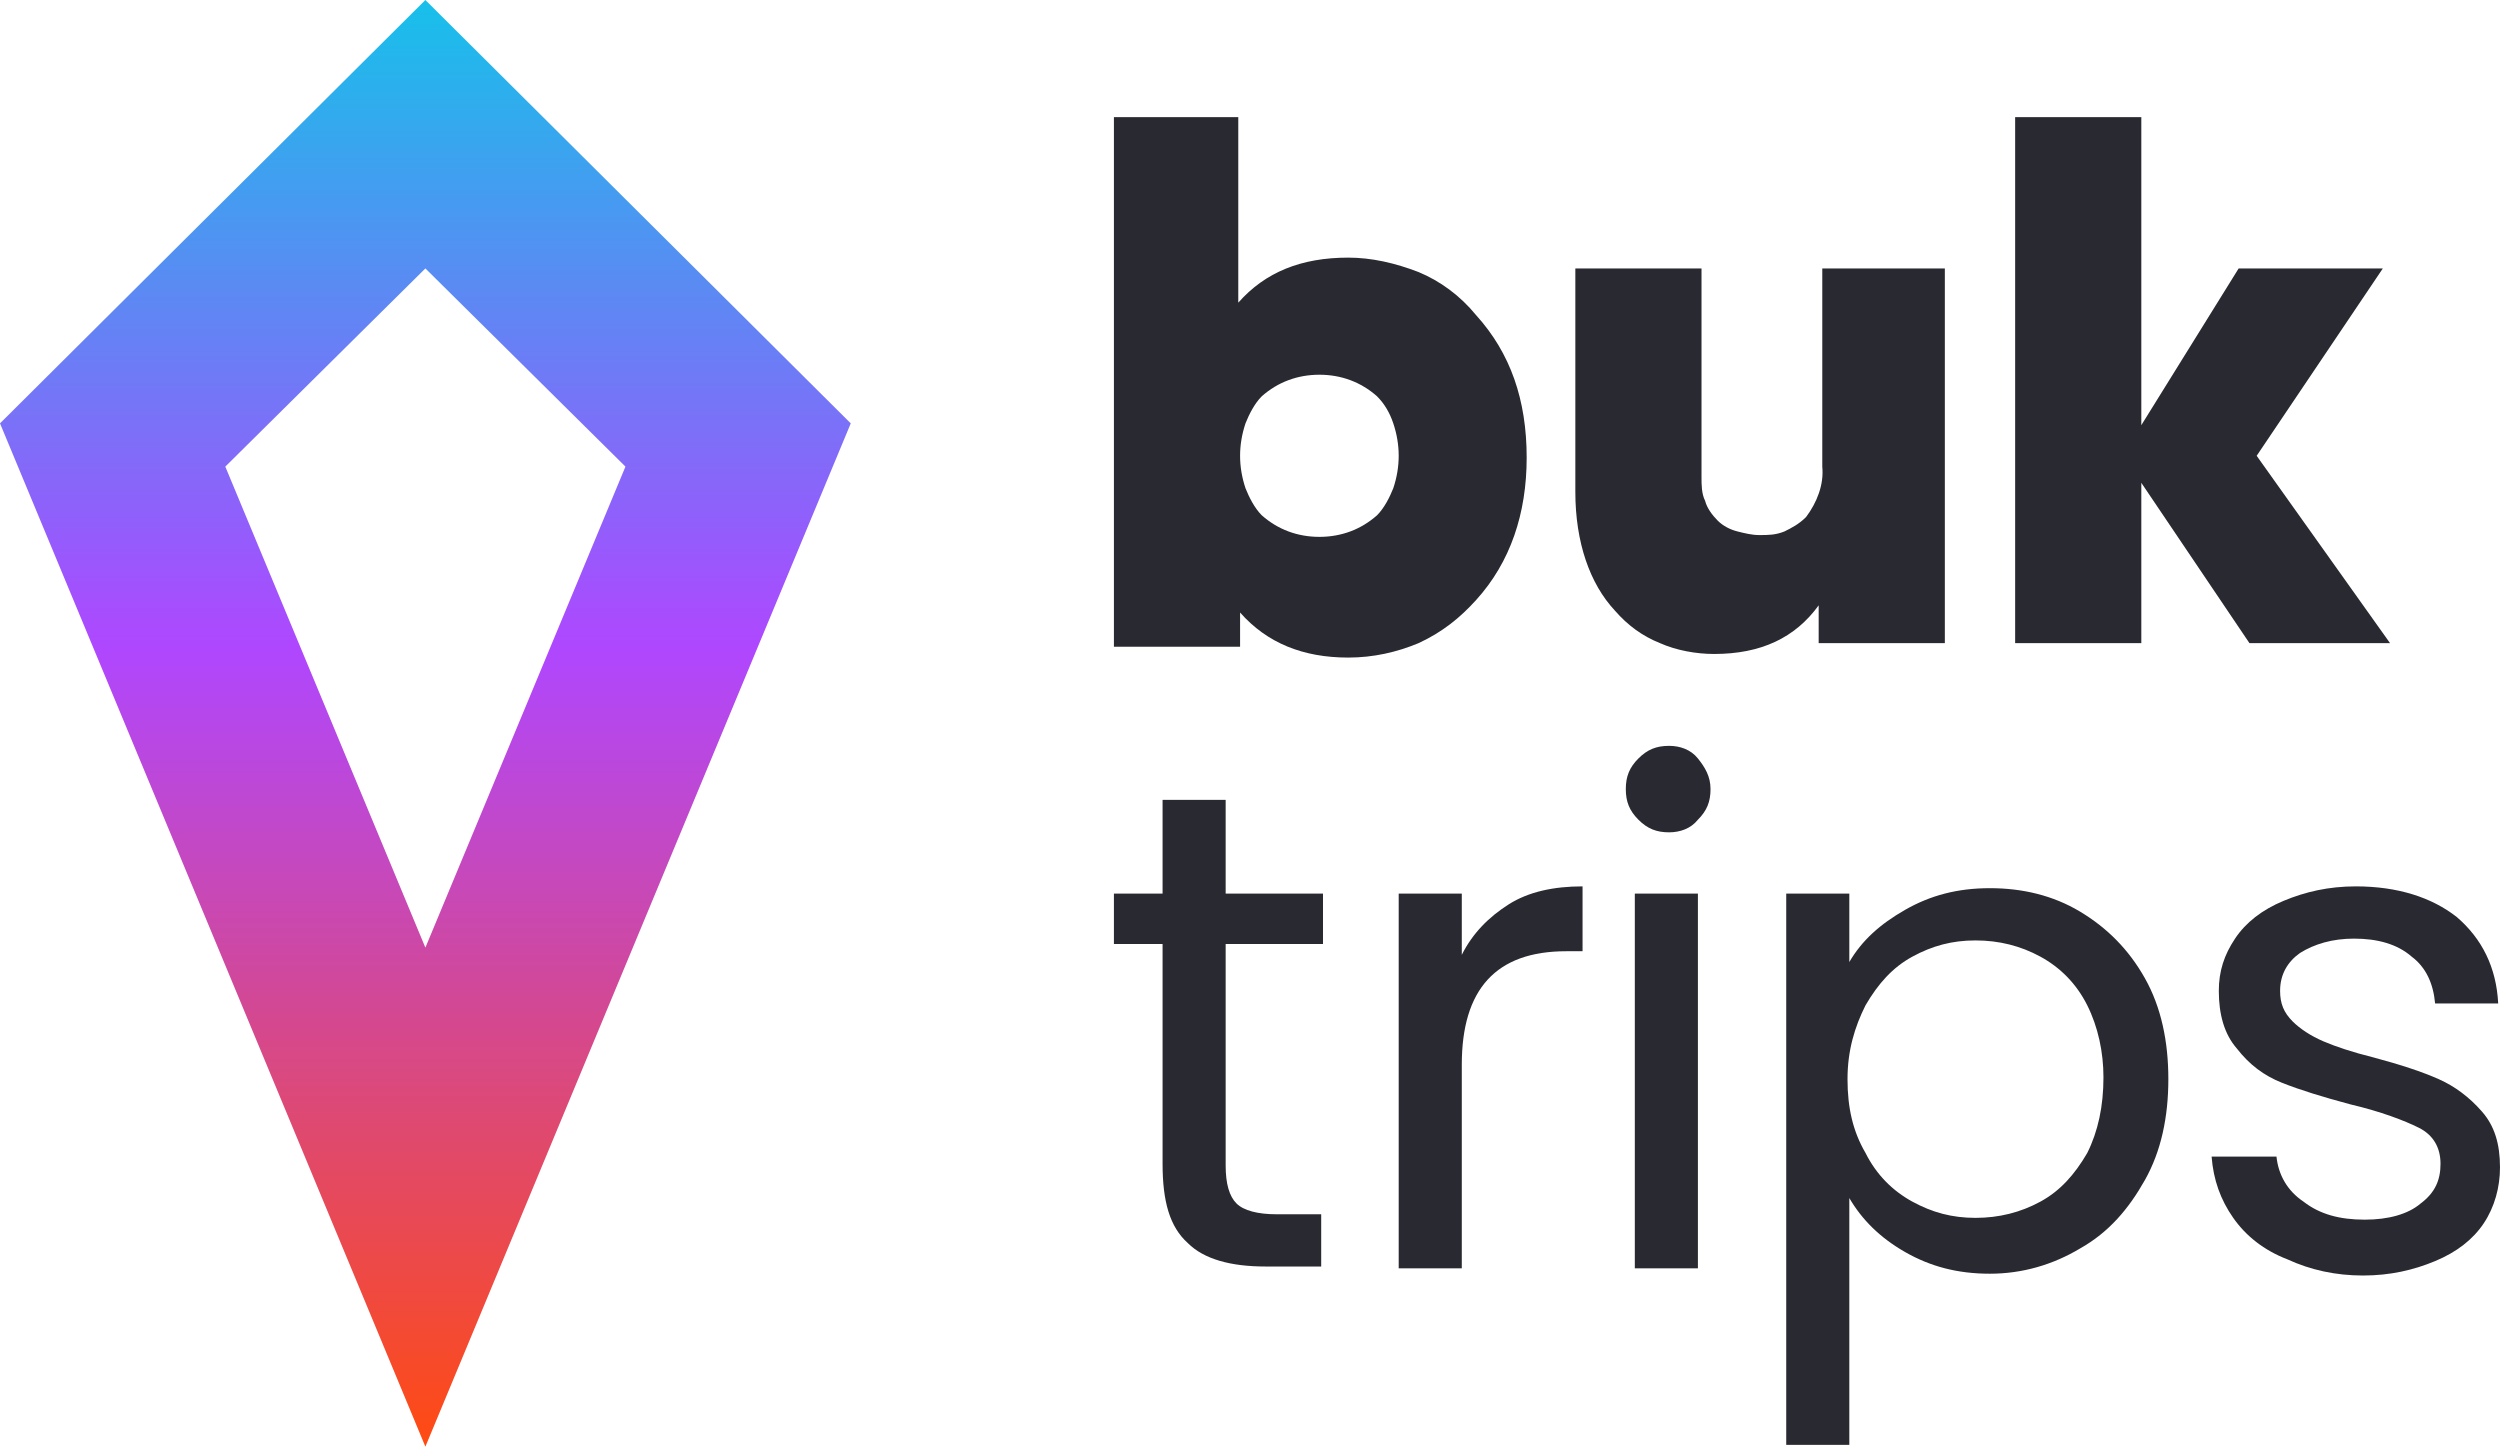 <svg width="851" height="493" viewBox="0 0 851 493" fill="none" xmlns="http://www.w3.org/2000/svg">
<path d="M458.938 87.695C466.914 87.695 474.89 89.535 482.866 92.601C490.229 95.668 496.978 100.574 502.5 107.319C514.158 120.198 519.68 136.142 519.68 155.767C519.68 174.777 514.158 191.335 502.5 204.214C496.978 210.346 490.843 215.252 482.866 218.932C475.504 221.998 467.528 223.838 458.938 223.838C443.599 223.838 431.328 218.932 422.125 208.506V220.158H379.176V39.861H421.511V103.027C430.714 92.601 442.985 87.695 458.938 87.695ZM429.487 175.391C435.009 180.297 441.758 182.75 449.121 182.75C456.484 182.75 463.233 180.297 468.755 175.391C471.209 172.938 473.05 169.258 474.277 166.192C475.504 162.512 476.117 158.833 476.117 155.153C476.117 151.474 475.504 147.794 474.277 144.115C473.05 140.435 471.209 137.369 468.755 134.916C463.233 130.01 456.484 127.557 449.121 127.557C441.758 127.557 435.009 130.01 429.487 134.916C427.033 137.369 425.192 141.048 423.965 144.115C422.738 147.794 422.125 151.474 422.125 155.153C422.125 158.833 422.738 162.512 423.965 166.192C425.192 169.258 427.033 172.938 429.487 175.391Z" fill="#292931"/>
<path d="M619.076 91.375H662.025V218.932H619.076V206.054C611.1 217.092 599.442 222.612 583.49 222.612C577.354 222.612 570.605 221.385 565.083 218.932C558.948 216.479 554.039 212.8 549.744 207.893C541.155 198.695 536.246 184.59 536.246 167.419V91.375H579.195V162.513C579.195 164.966 579.195 168.032 580.422 170.485C581.036 172.938 582.876 175.391 584.717 177.231C586.558 179.07 589.012 180.297 591.466 180.91C593.92 181.523 596.374 182.137 598.829 182.137C601.896 182.137 604.351 182.137 607.418 180.91C609.873 179.684 612.327 178.457 614.781 176.004C618.462 171.098 620.917 164.966 620.303 158.833V91.375H619.076Z" fill="#292931"/>
<path d="M813.574 218.932H765.717L728.904 164.352V218.932H685.955V39.861H728.904V144.728L762.036 91.375H811.12L768.171 155.153L813.574 218.932Z" fill="#292931"/>
<path d="M417.216 321.346V396.776C417.216 402.908 418.443 407.201 420.897 409.654C423.352 412.107 428.26 413.334 434.396 413.334H449.735V431.118H430.714C419.057 431.118 409.854 428.665 404.332 423.146C398.196 417.627 395.742 409.041 395.742 396.163V321.346H379.176V304.174H395.742V272.285H417.216V304.174H450.348V321.346H417.216Z" fill="#292931"/>
<path d="M513.546 307.854C520.295 303.561 528.885 301.722 538.702 301.722V323.799H533.18C509.251 323.799 497.594 336.677 497.594 362.434V431.732H476.119V304.175H497.594V325.025C501.275 317.666 506.797 312.147 513.546 307.854Z" fill="#292931"/>
<path d="M557.72 279.031C554.652 275.965 553.425 272.899 553.425 268.606C553.425 264.313 554.652 261.247 557.72 258.18C560.787 255.114 563.855 253.888 568.15 253.888C571.831 253.888 575.513 255.114 577.967 258.18C580.421 261.247 582.262 264.313 582.262 268.606C582.262 272.899 581.035 275.965 577.967 279.031C575.513 282.097 571.831 283.324 568.15 283.324C563.855 283.324 560.787 282.097 557.72 279.031ZM577.967 304.175V431.732H556.493V304.175H577.967Z" fill="#292931"/>
<path d="M648.527 309.694C657.117 304.788 666.32 302.335 677.364 302.335C688.408 302.335 698.838 304.788 708.042 310.307C717.245 315.827 724.608 323.186 730.13 332.998C735.652 342.81 738.106 354.462 738.106 367.34C738.106 380.218 735.652 391.87 730.13 401.682C724.608 411.494 717.859 419.467 708.042 424.986C698.838 430.505 688.408 433.572 677.364 433.572C666.32 433.572 657.117 431.119 648.527 426.213C639.937 421.306 633.802 415.174 629.507 407.815V491.831H608.032V304.175H629.507V327.478C633.802 320.119 639.937 314.6 648.527 309.694ZM710.496 342.197C706.815 334.837 701.293 329.318 694.543 325.639C687.794 321.959 680.432 320.119 672.455 320.119C664.479 320.119 657.73 321.959 650.981 325.639C644.232 329.318 639.324 334.837 635.029 342.197C631.347 349.556 628.893 357.528 628.893 367.34C628.893 377.152 630.734 385.124 635.029 392.483C638.71 399.843 644.232 405.362 650.981 409.041C657.73 412.721 664.479 414.561 672.455 414.561C680.432 414.561 687.794 412.721 694.543 409.041C701.293 405.362 706.201 399.843 710.496 392.483C714.177 385.124 716.018 376.539 716.018 366.727C716.018 358.141 714.177 349.556 710.496 342.197Z" fill="#292931"/>
<path d="M778.599 428.665C770.623 425.599 764.488 420.693 760.193 414.561C755.898 408.428 753.444 401.682 752.83 393.71H774.918C775.532 399.842 778.599 405.362 784.121 409.041C789.643 413.334 796.392 415.174 804.982 415.174C812.958 415.174 819.708 413.334 824.002 409.655C828.911 405.975 830.751 401.682 830.751 396.163C830.751 390.644 828.297 386.351 823.389 383.898C818.48 381.445 810.504 378.379 800.074 375.926C790.87 373.473 782.894 371.019 776.759 368.566C770.623 366.113 765.715 362.434 761.42 356.915C757.125 352.009 755.284 345.263 755.284 337.29C755.284 330.545 757.125 325.025 760.806 319.506C764.488 313.987 770.01 309.694 777.372 306.628C784.735 303.561 792.711 301.722 801.914 301.722C816.026 301.722 827.684 305.401 836.274 312.147C844.863 319.506 849.772 329.318 850.385 341.583H828.911C828.297 334.837 825.843 329.318 820.935 325.639C816.026 321.346 809.277 319.506 801.301 319.506C793.938 319.506 787.803 321.346 782.894 324.412C778.599 327.478 776.145 331.771 776.145 337.29C776.145 341.583 777.372 344.65 780.44 347.716C782.894 350.169 786.576 352.622 790.87 354.462C795.165 356.301 800.687 358.141 808.05 359.981C817.253 362.434 824.616 364.887 830.138 367.34C835.66 369.793 840.568 373.473 844.863 378.379C849.158 383.285 850.999 389.417 850.999 397.389C850.999 404.135 849.158 410.881 845.477 416.4C841.796 421.92 836.274 426.212 828.911 429.279C821.548 432.345 813.572 434.185 804.369 434.185C795.165 434.185 786.576 432.345 778.599 428.665Z" fill="#292931"/>
<path d="M144.799 91.375L212.903 158.833L144.799 322.572L76.694 158.833L144.799 91.375ZM144.799 0L0 144.115L144.799 492.444L289.598 144.115L144.799 0Z" fill="url(#paint0_linear_38_2)"/>
<defs>
<linearGradient id="paint0_linear_38_2" x1="144.542" y1="0" x2="144.542" y2="492.41" gradientUnits="userSpaceOnUse">
<stop stop-color="#17C0EA"/>
<stop offset="0.448" stop-color="#AF47FF"/>
<stop offset="1" stop-color="#FF4A11"/>
</linearGradient>
</defs>
</svg>
